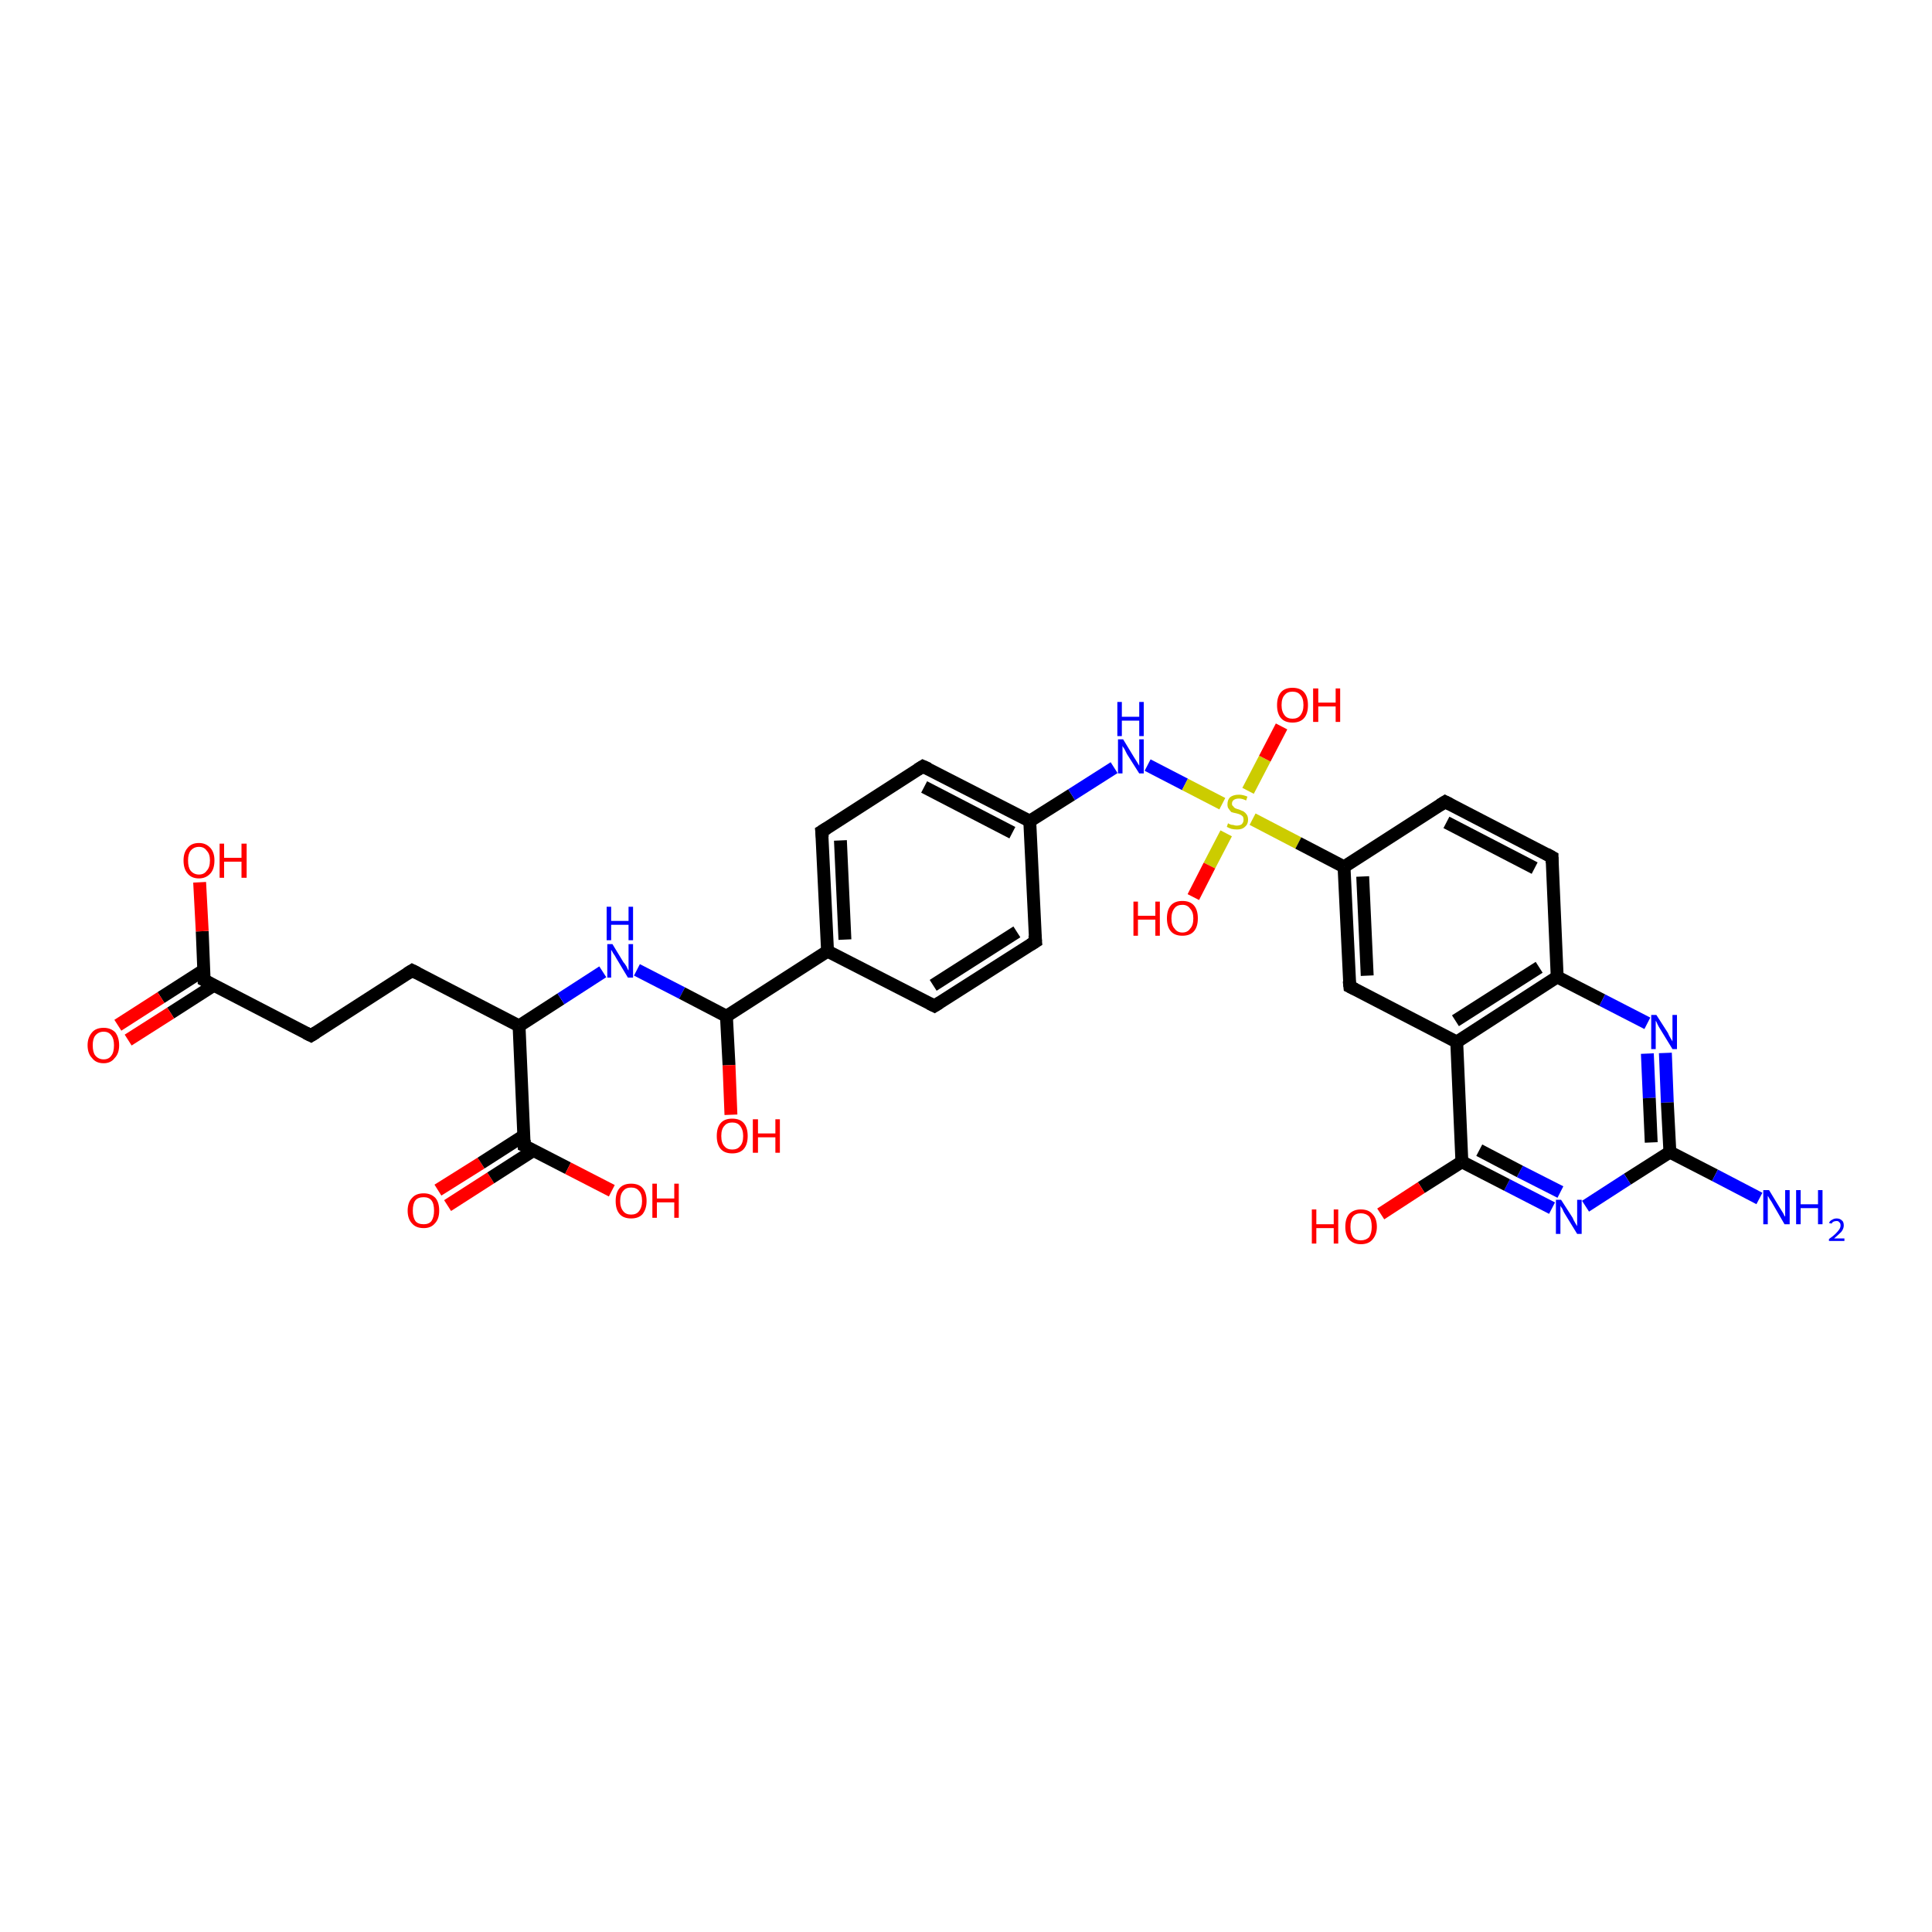 <?xml version='1.0' encoding='iso-8859-1'?>
<svg version='1.1' baseProfile='full'
              xmlns='http://www.w3.org/2000/svg'
                      xmlns:rdkit='http://www.rdkit.org/xml'
                      xmlns:xlink='http://www.w3.org/1999/xlink'
                  xml:space='preserve'
width='300px' height='300px' viewBox='0 0 300 300'>
<!-- END OF HEADER -->
<rect style='opacity:1.0;fill:#FFFFFF;stroke:none' width='300.0' height='300.0' x='0.0' y='0.0'> </rect>
<path class='bond-0 atom-0 atom-1' d='M 68.0,184.8 L 74.7,180.6' style='fill:none;fill-rule:evenodd;stroke:#FF0000;stroke-width:2.0px;stroke-linecap:butt;stroke-linejoin:miter;stroke-opacity:1' />
<path class='bond-0 atom-0 atom-1' d='M 74.7,180.6 L 81.4,176.3' style='fill:none;fill-rule:evenodd;stroke:#000000;stroke-width:2.0px;stroke-linecap:butt;stroke-linejoin:miter;stroke-opacity:1' />
<path class='bond-0 atom-0 atom-1' d='M 69.5,187.2 L 76.2,182.9' style='fill:none;fill-rule:evenodd;stroke:#FF0000;stroke-width:2.0px;stroke-linecap:butt;stroke-linejoin:miter;stroke-opacity:1' />
<path class='bond-0 atom-0 atom-1' d='M 76.2,182.9 L 82.9,178.6' style='fill:none;fill-rule:evenodd;stroke:#000000;stroke-width:2.0px;stroke-linecap:butt;stroke-linejoin:miter;stroke-opacity:1' />
<path class='bond-1 atom-1 atom-2' d='M 81.4,177.9 L 88.2,181.4' style='fill:none;fill-rule:evenodd;stroke:#000000;stroke-width:2.0px;stroke-linecap:butt;stroke-linejoin:miter;stroke-opacity:1' />
<path class='bond-1 atom-1 atom-2' d='M 88.2,181.4 L 95.0,184.9' style='fill:none;fill-rule:evenodd;stroke:#FF0000;stroke-width:2.0px;stroke-linecap:butt;stroke-linejoin:miter;stroke-opacity:1' />
<path class='bond-2 atom-1 atom-3' d='M 81.4,177.9 L 80.6,159.3' style='fill:none;fill-rule:evenodd;stroke:#000000;stroke-width:2.0px;stroke-linecap:butt;stroke-linejoin:miter;stroke-opacity:1' />
<path class='bond-3 atom-3 atom-4' d='M 80.6,159.3 L 87.1,155.1' style='fill:none;fill-rule:evenodd;stroke:#000000;stroke-width:2.0px;stroke-linecap:butt;stroke-linejoin:miter;stroke-opacity:1' />
<path class='bond-3 atom-3 atom-4' d='M 87.1,155.1 L 93.6,150.9' style='fill:none;fill-rule:evenodd;stroke:#0000FF;stroke-width:2.0px;stroke-linecap:butt;stroke-linejoin:miter;stroke-opacity:1' />
<path class='bond-4 atom-4 atom-5' d='M 98.9,150.6 L 105.9,154.2' style='fill:none;fill-rule:evenodd;stroke:#0000FF;stroke-width:2.0px;stroke-linecap:butt;stroke-linejoin:miter;stroke-opacity:1' />
<path class='bond-4 atom-4 atom-5' d='M 105.9,154.2 L 112.8,157.8' style='fill:none;fill-rule:evenodd;stroke:#000000;stroke-width:2.0px;stroke-linecap:butt;stroke-linejoin:miter;stroke-opacity:1' />
<path class='bond-5 atom-5 atom-6' d='M 112.8,157.8 L 113.2,165.4' style='fill:none;fill-rule:evenodd;stroke:#000000;stroke-width:2.0px;stroke-linecap:butt;stroke-linejoin:miter;stroke-opacity:1' />
<path class='bond-5 atom-5 atom-6' d='M 113.2,165.4 L 113.5,173.1' style='fill:none;fill-rule:evenodd;stroke:#FF0000;stroke-width:2.0px;stroke-linecap:butt;stroke-linejoin:miter;stroke-opacity:1' />
<path class='bond-6 atom-5 atom-7' d='M 112.8,157.8 L 128.5,147.7' style='fill:none;fill-rule:evenodd;stroke:#000000;stroke-width:2.0px;stroke-linecap:butt;stroke-linejoin:miter;stroke-opacity:1' />
<path class='bond-7 atom-7 atom-8' d='M 128.5,147.7 L 127.6,129.1' style='fill:none;fill-rule:evenodd;stroke:#000000;stroke-width:2.0px;stroke-linecap:butt;stroke-linejoin:miter;stroke-opacity:1' />
<path class='bond-7 atom-7 atom-8' d='M 131.2,145.9 L 130.5,130.5' style='fill:none;fill-rule:evenodd;stroke:#000000;stroke-width:2.0px;stroke-linecap:butt;stroke-linejoin:miter;stroke-opacity:1' />
<path class='bond-8 atom-8 atom-9' d='M 127.6,129.1 L 143.3,119.0' style='fill:none;fill-rule:evenodd;stroke:#000000;stroke-width:2.0px;stroke-linecap:butt;stroke-linejoin:miter;stroke-opacity:1' />
<path class='bond-9 atom-9 atom-10' d='M 143.3,119.0 L 159.9,127.5' style='fill:none;fill-rule:evenodd;stroke:#000000;stroke-width:2.0px;stroke-linecap:butt;stroke-linejoin:miter;stroke-opacity:1' />
<path class='bond-9 atom-9 atom-10' d='M 143.5,122.2 L 157.2,129.3' style='fill:none;fill-rule:evenodd;stroke:#000000;stroke-width:2.0px;stroke-linecap:butt;stroke-linejoin:miter;stroke-opacity:1' />
<path class='bond-10 atom-10 atom-11' d='M 159.9,127.5 L 160.8,146.2' style='fill:none;fill-rule:evenodd;stroke:#000000;stroke-width:2.0px;stroke-linecap:butt;stroke-linejoin:miter;stroke-opacity:1' />
<path class='bond-11 atom-11 atom-12' d='M 160.8,146.2 L 145.1,156.2' style='fill:none;fill-rule:evenodd;stroke:#000000;stroke-width:2.0px;stroke-linecap:butt;stroke-linejoin:miter;stroke-opacity:1' />
<path class='bond-11 atom-11 atom-12' d='M 157.9,144.7 L 144.9,153.0' style='fill:none;fill-rule:evenodd;stroke:#000000;stroke-width:2.0px;stroke-linecap:butt;stroke-linejoin:miter;stroke-opacity:1' />
<path class='bond-12 atom-10 atom-13' d='M 159.9,127.5 L 166.4,123.4' style='fill:none;fill-rule:evenodd;stroke:#000000;stroke-width:2.0px;stroke-linecap:butt;stroke-linejoin:miter;stroke-opacity:1' />
<path class='bond-12 atom-10 atom-13' d='M 166.4,123.4 L 173.0,119.2' style='fill:none;fill-rule:evenodd;stroke:#0000FF;stroke-width:2.0px;stroke-linecap:butt;stroke-linejoin:miter;stroke-opacity:1' />
<path class='bond-13 atom-13 atom-14' d='M 178.2,118.8 L 184.0,121.8' style='fill:none;fill-rule:evenodd;stroke:#0000FF;stroke-width:2.0px;stroke-linecap:butt;stroke-linejoin:miter;stroke-opacity:1' />
<path class='bond-13 atom-13 atom-14' d='M 184.0,121.8 L 189.8,124.8' style='fill:none;fill-rule:evenodd;stroke:#CCCC00;stroke-width:2.0px;stroke-linecap:butt;stroke-linejoin:miter;stroke-opacity:1' />
<path class='bond-14 atom-14 atom-15' d='M 193.8,122.8 L 196.4,117.8' style='fill:none;fill-rule:evenodd;stroke:#CCCC00;stroke-width:2.0px;stroke-linecap:butt;stroke-linejoin:miter;stroke-opacity:1' />
<path class='bond-14 atom-14 atom-15' d='M 196.4,117.8 L 199.0,112.8' style='fill:none;fill-rule:evenodd;stroke:#FF0000;stroke-width:2.0px;stroke-linecap:butt;stroke-linejoin:miter;stroke-opacity:1' />
<path class='bond-15 atom-14 atom-16' d='M 190.4,129.4 L 187.8,134.4' style='fill:none;fill-rule:evenodd;stroke:#CCCC00;stroke-width:2.0px;stroke-linecap:butt;stroke-linejoin:miter;stroke-opacity:1' />
<path class='bond-15 atom-14 atom-16' d='M 187.8,134.4 L 185.3,139.3' style='fill:none;fill-rule:evenodd;stroke:#FF0000;stroke-width:2.0px;stroke-linecap:butt;stroke-linejoin:miter;stroke-opacity:1' />
<path class='bond-16 atom-14 atom-17' d='M 194.5,127.2 L 201.6,130.9' style='fill:none;fill-rule:evenodd;stroke:#CCCC00;stroke-width:2.0px;stroke-linecap:butt;stroke-linejoin:miter;stroke-opacity:1' />
<path class='bond-16 atom-14 atom-17' d='M 201.6,130.9 L 208.7,134.6' style='fill:none;fill-rule:evenodd;stroke:#000000;stroke-width:2.0px;stroke-linecap:butt;stroke-linejoin:miter;stroke-opacity:1' />
<path class='bond-17 atom-17 atom-18' d='M 208.7,134.6 L 209.6,153.2' style='fill:none;fill-rule:evenodd;stroke:#000000;stroke-width:2.0px;stroke-linecap:butt;stroke-linejoin:miter;stroke-opacity:1' />
<path class='bond-17 atom-17 atom-18' d='M 211.6,136.1 L 212.3,151.5' style='fill:none;fill-rule:evenodd;stroke:#000000;stroke-width:2.0px;stroke-linecap:butt;stroke-linejoin:miter;stroke-opacity:1' />
<path class='bond-18 atom-18 atom-19' d='M 209.6,153.2 L 226.2,161.8' style='fill:none;fill-rule:evenodd;stroke:#000000;stroke-width:2.0px;stroke-linecap:butt;stroke-linejoin:miter;stroke-opacity:1' />
<path class='bond-19 atom-19 atom-20' d='M 226.2,161.8 L 241.8,151.7' style='fill:none;fill-rule:evenodd;stroke:#000000;stroke-width:2.0px;stroke-linecap:butt;stroke-linejoin:miter;stroke-opacity:1' />
<path class='bond-19 atom-19 atom-20' d='M 226.0,158.5 L 239.0,150.2' style='fill:none;fill-rule:evenodd;stroke:#000000;stroke-width:2.0px;stroke-linecap:butt;stroke-linejoin:miter;stroke-opacity:1' />
<path class='bond-20 atom-20 atom-21' d='M 241.8,151.7 L 248.8,155.3' style='fill:none;fill-rule:evenodd;stroke:#000000;stroke-width:2.0px;stroke-linecap:butt;stroke-linejoin:miter;stroke-opacity:1' />
<path class='bond-20 atom-20 atom-21' d='M 248.8,155.3 L 255.8,158.9' style='fill:none;fill-rule:evenodd;stroke:#0000FF;stroke-width:2.0px;stroke-linecap:butt;stroke-linejoin:miter;stroke-opacity:1' />
<path class='bond-21 atom-21 atom-22' d='M 258.6,163.5 L 258.9,171.2' style='fill:none;fill-rule:evenodd;stroke:#0000FF;stroke-width:2.0px;stroke-linecap:butt;stroke-linejoin:miter;stroke-opacity:1' />
<path class='bond-21 atom-21 atom-22' d='M 258.9,171.2 L 259.3,178.9' style='fill:none;fill-rule:evenodd;stroke:#000000;stroke-width:2.0px;stroke-linecap:butt;stroke-linejoin:miter;stroke-opacity:1' />
<path class='bond-21 atom-21 atom-22' d='M 255.8,163.6 L 256.1,170.5' style='fill:none;fill-rule:evenodd;stroke:#0000FF;stroke-width:2.0px;stroke-linecap:butt;stroke-linejoin:miter;stroke-opacity:1' />
<path class='bond-21 atom-21 atom-22' d='M 256.1,170.5 L 256.4,177.4' style='fill:none;fill-rule:evenodd;stroke:#000000;stroke-width:2.0px;stroke-linecap:butt;stroke-linejoin:miter;stroke-opacity:1' />
<path class='bond-22 atom-22 atom-23' d='M 259.3,178.9 L 252.7,183.1' style='fill:none;fill-rule:evenodd;stroke:#000000;stroke-width:2.0px;stroke-linecap:butt;stroke-linejoin:miter;stroke-opacity:1' />
<path class='bond-22 atom-22 atom-23' d='M 252.7,183.1 L 246.2,187.3' style='fill:none;fill-rule:evenodd;stroke:#0000FF;stroke-width:2.0px;stroke-linecap:butt;stroke-linejoin:miter;stroke-opacity:1' />
<path class='bond-23 atom-23 atom-24' d='M 241.0,187.6 L 234.0,184.0' style='fill:none;fill-rule:evenodd;stroke:#0000FF;stroke-width:2.0px;stroke-linecap:butt;stroke-linejoin:miter;stroke-opacity:1' />
<path class='bond-23 atom-23 atom-24' d='M 234.0,184.0 L 227.0,180.4' style='fill:none;fill-rule:evenodd;stroke:#000000;stroke-width:2.0px;stroke-linecap:butt;stroke-linejoin:miter;stroke-opacity:1' />
<path class='bond-23 atom-23 atom-24' d='M 242.3,185.1 L 236.0,181.9' style='fill:none;fill-rule:evenodd;stroke:#0000FF;stroke-width:2.0px;stroke-linecap:butt;stroke-linejoin:miter;stroke-opacity:1' />
<path class='bond-23 atom-23 atom-24' d='M 236.0,181.9 L 229.7,178.6' style='fill:none;fill-rule:evenodd;stroke:#000000;stroke-width:2.0px;stroke-linecap:butt;stroke-linejoin:miter;stroke-opacity:1' />
<path class='bond-24 atom-24 atom-25' d='M 227.0,180.4 L 220.7,184.4' style='fill:none;fill-rule:evenodd;stroke:#000000;stroke-width:2.0px;stroke-linecap:butt;stroke-linejoin:miter;stroke-opacity:1' />
<path class='bond-24 atom-24 atom-25' d='M 220.7,184.4 L 214.4,188.5' style='fill:none;fill-rule:evenodd;stroke:#FF0000;stroke-width:2.0px;stroke-linecap:butt;stroke-linejoin:miter;stroke-opacity:1' />
<path class='bond-25 atom-22 atom-26' d='M 259.3,178.9 L 266.3,182.5' style='fill:none;fill-rule:evenodd;stroke:#000000;stroke-width:2.0px;stroke-linecap:butt;stroke-linejoin:miter;stroke-opacity:1' />
<path class='bond-25 atom-22 atom-26' d='M 266.3,182.5 L 273.2,186.1' style='fill:none;fill-rule:evenodd;stroke:#0000FF;stroke-width:2.0px;stroke-linecap:butt;stroke-linejoin:miter;stroke-opacity:1' />
<path class='bond-26 atom-20 atom-27' d='M 241.8,151.7 L 241.0,133.1' style='fill:none;fill-rule:evenodd;stroke:#000000;stroke-width:2.0px;stroke-linecap:butt;stroke-linejoin:miter;stroke-opacity:1' />
<path class='bond-27 atom-27 atom-28' d='M 241.0,133.1 L 224.4,124.5' style='fill:none;fill-rule:evenodd;stroke:#000000;stroke-width:2.0px;stroke-linecap:butt;stroke-linejoin:miter;stroke-opacity:1' />
<path class='bond-27 atom-27 atom-28' d='M 238.3,134.8 L 224.6,127.7' style='fill:none;fill-rule:evenodd;stroke:#000000;stroke-width:2.0px;stroke-linecap:butt;stroke-linejoin:miter;stroke-opacity:1' />
<path class='bond-28 atom-3 atom-29' d='M 80.6,159.3 L 64.0,150.7' style='fill:none;fill-rule:evenodd;stroke:#000000;stroke-width:2.0px;stroke-linecap:butt;stroke-linejoin:miter;stroke-opacity:1' />
<path class='bond-29 atom-29 atom-30' d='M 64.0,150.7 L 48.3,160.8' style='fill:none;fill-rule:evenodd;stroke:#000000;stroke-width:2.0px;stroke-linecap:butt;stroke-linejoin:miter;stroke-opacity:1' />
<path class='bond-30 atom-30 atom-31' d='M 48.3,160.8 L 31.7,152.2' style='fill:none;fill-rule:evenodd;stroke:#000000;stroke-width:2.0px;stroke-linecap:butt;stroke-linejoin:miter;stroke-opacity:1' />
<path class='bond-31 atom-31 atom-32' d='M 31.7,150.6 L 25.0,154.9' style='fill:none;fill-rule:evenodd;stroke:#000000;stroke-width:2.0px;stroke-linecap:butt;stroke-linejoin:miter;stroke-opacity:1' />
<path class='bond-31 atom-31 atom-32' d='M 25.0,154.9 L 18.3,159.2' style='fill:none;fill-rule:evenodd;stroke:#FF0000;stroke-width:2.0px;stroke-linecap:butt;stroke-linejoin:miter;stroke-opacity:1' />
<path class='bond-31 atom-31 atom-32' d='M 33.2,153.0 L 26.5,157.3' style='fill:none;fill-rule:evenodd;stroke:#000000;stroke-width:2.0px;stroke-linecap:butt;stroke-linejoin:miter;stroke-opacity:1' />
<path class='bond-31 atom-31 atom-32' d='M 26.5,157.3 L 19.9,161.5' style='fill:none;fill-rule:evenodd;stroke:#FF0000;stroke-width:2.0px;stroke-linecap:butt;stroke-linejoin:miter;stroke-opacity:1' />
<path class='bond-32 atom-31 atom-33' d='M 31.7,152.2 L 31.4,144.6' style='fill:none;fill-rule:evenodd;stroke:#000000;stroke-width:2.0px;stroke-linecap:butt;stroke-linejoin:miter;stroke-opacity:1' />
<path class='bond-32 atom-31 atom-33' d='M 31.4,144.6 L 31.0,137.0' style='fill:none;fill-rule:evenodd;stroke:#FF0000;stroke-width:2.0px;stroke-linecap:butt;stroke-linejoin:miter;stroke-opacity:1' />
<path class='bond-33 atom-12 atom-7' d='M 145.1,156.2 L 128.5,147.7' style='fill:none;fill-rule:evenodd;stroke:#000000;stroke-width:2.0px;stroke-linecap:butt;stroke-linejoin:miter;stroke-opacity:1' />
<path class='bond-34 atom-24 atom-19' d='M 227.0,180.4 L 226.2,161.8' style='fill:none;fill-rule:evenodd;stroke:#000000;stroke-width:2.0px;stroke-linecap:butt;stroke-linejoin:miter;stroke-opacity:1' />
<path class='bond-35 atom-28 atom-17' d='M 224.4,124.5 L 208.7,134.6' style='fill:none;fill-rule:evenodd;stroke:#000000;stroke-width:2.0px;stroke-linecap:butt;stroke-linejoin:miter;stroke-opacity:1' />
<path d='M 81.8,178.1 L 81.4,177.9 L 81.4,177.0' style='fill:none;stroke:#000000;stroke-width:2.0px;stroke-linecap:butt;stroke-linejoin:miter;stroke-opacity:1;' />
<path d='M 127.7,130.0 L 127.6,129.1 L 128.4,128.6' style='fill:none;stroke:#000000;stroke-width:2.0px;stroke-linecap:butt;stroke-linejoin:miter;stroke-opacity:1;' />
<path d='M 142.5,119.5 L 143.3,119.0 L 144.2,119.4' style='fill:none;stroke:#000000;stroke-width:2.0px;stroke-linecap:butt;stroke-linejoin:miter;stroke-opacity:1;' />
<path d='M 160.7,145.2 L 160.8,146.2 L 160.0,146.7' style='fill:none;stroke:#000000;stroke-width:2.0px;stroke-linecap:butt;stroke-linejoin:miter;stroke-opacity:1;' />
<path d='M 145.9,155.7 L 145.1,156.2 L 144.3,155.8' style='fill:none;stroke:#000000;stroke-width:2.0px;stroke-linecap:butt;stroke-linejoin:miter;stroke-opacity:1;' />
<path d='M 209.5,152.3 L 209.6,153.2 L 210.4,153.6' style='fill:none;stroke:#000000;stroke-width:2.0px;stroke-linecap:butt;stroke-linejoin:miter;stroke-opacity:1;' />
<path d='M 241.0,134.0 L 241.0,133.1 L 240.1,132.6' style='fill:none;stroke:#000000;stroke-width:2.0px;stroke-linecap:butt;stroke-linejoin:miter;stroke-opacity:1;' />
<path d='M 225.2,124.9 L 224.4,124.5 L 223.6,125.0' style='fill:none;stroke:#000000;stroke-width:2.0px;stroke-linecap:butt;stroke-linejoin:miter;stroke-opacity:1;' />
<path d='M 64.8,151.1 L 64.0,150.7 L 63.2,151.2' style='fill:none;stroke:#000000;stroke-width:2.0px;stroke-linecap:butt;stroke-linejoin:miter;stroke-opacity:1;' />
<path d='M 49.1,160.3 L 48.3,160.8 L 47.5,160.4' style='fill:none;stroke:#000000;stroke-width:2.0px;stroke-linecap:butt;stroke-linejoin:miter;stroke-opacity:1;' />
<path d='M 32.6,152.7 L 31.7,152.2 L 31.7,151.9' style='fill:none;stroke:#000000;stroke-width:2.0px;stroke-linecap:butt;stroke-linejoin:miter;stroke-opacity:1;' />
<path class='atom-0' d='M 63.3 188.0
Q 63.3 186.7, 64.0 186.0
Q 64.6 185.3, 65.8 185.3
Q 66.9 185.3, 67.6 186.0
Q 68.2 186.7, 68.2 188.0
Q 68.2 189.3, 67.5 190.0
Q 66.9 190.7, 65.8 190.7
Q 64.6 190.7, 64.0 190.0
Q 63.3 189.3, 63.3 188.0
M 65.8 190.1
Q 66.6 190.1, 67.0 189.6
Q 67.4 189.0, 67.4 188.0
Q 67.4 186.9, 67.0 186.4
Q 66.6 185.9, 65.8 185.9
Q 64.9 185.9, 64.5 186.4
Q 64.1 186.9, 64.1 188.0
Q 64.1 189.0, 64.5 189.6
Q 64.9 190.1, 65.8 190.1
' fill='#FF0000'/>
<path class='atom-2' d='M 95.6 186.5
Q 95.6 185.2, 96.2 184.5
Q 96.8 183.8, 98.0 183.8
Q 99.2 183.8, 99.8 184.5
Q 100.4 185.2, 100.4 186.5
Q 100.4 187.7, 99.8 188.5
Q 99.2 189.2, 98.0 189.2
Q 96.8 189.2, 96.2 188.5
Q 95.6 187.8, 95.6 186.5
M 98.0 188.6
Q 98.8 188.6, 99.2 188.1
Q 99.7 187.5, 99.7 186.5
Q 99.7 185.4, 99.2 184.9
Q 98.8 184.4, 98.0 184.4
Q 97.2 184.4, 96.8 184.9
Q 96.3 185.4, 96.3 186.5
Q 96.3 187.5, 96.8 188.1
Q 97.2 188.6, 98.0 188.6
' fill='#FF0000'/>
<path class='atom-2' d='M 101.3 183.8
L 102.0 183.8
L 102.0 186.1
L 104.7 186.1
L 104.7 183.8
L 105.4 183.8
L 105.4 189.1
L 104.7 189.1
L 104.7 186.7
L 102.0 186.7
L 102.0 189.1
L 101.3 189.1
L 101.3 183.8
' fill='#FF0000'/>
<path class='atom-4' d='M 95.1 146.6
L 96.8 149.4
Q 97.0 149.6, 97.3 150.1
Q 97.5 150.6, 97.6 150.7
L 97.6 146.6
L 98.3 146.6
L 98.3 151.8
L 97.5 151.8
L 95.7 148.8
Q 95.5 148.4, 95.2 148.0
Q 95.0 147.6, 94.9 147.5
L 94.9 151.8
L 94.3 151.8
L 94.3 146.6
L 95.1 146.6
' fill='#0000FF'/>
<path class='atom-4' d='M 94.2 140.8
L 94.9 140.8
L 94.9 143.0
L 97.6 143.0
L 97.6 140.8
L 98.3 140.8
L 98.3 146.0
L 97.6 146.0
L 97.6 143.6
L 94.9 143.6
L 94.9 146.0
L 94.2 146.0
L 94.2 140.8
' fill='#0000FF'/>
<path class='atom-6' d='M 111.3 176.4
Q 111.3 175.1, 111.9 174.4
Q 112.5 173.7, 113.7 173.7
Q 114.9 173.7, 115.5 174.4
Q 116.1 175.1, 116.1 176.4
Q 116.1 177.7, 115.5 178.4
Q 114.9 179.1, 113.7 179.1
Q 112.5 179.1, 111.9 178.4
Q 111.3 177.7, 111.3 176.4
M 113.7 178.5
Q 114.5 178.5, 114.9 178.0
Q 115.4 177.5, 115.4 176.4
Q 115.4 175.4, 114.9 174.8
Q 114.5 174.3, 113.7 174.3
Q 112.9 174.3, 112.5 174.8
Q 112.0 175.3, 112.0 176.4
Q 112.0 177.5, 112.5 178.0
Q 112.9 178.5, 113.7 178.5
' fill='#FF0000'/>
<path class='atom-6' d='M 116.9 173.8
L 117.7 173.8
L 117.7 176.0
L 120.4 176.0
L 120.4 173.8
L 121.1 173.8
L 121.1 179.0
L 120.4 179.0
L 120.4 176.6
L 117.7 176.6
L 117.7 179.0
L 116.9 179.0
L 116.9 173.8
' fill='#FF0000'/>
<path class='atom-13' d='M 174.4 114.8
L 176.1 117.6
Q 176.3 117.9, 176.6 118.4
Q 176.9 118.9, 176.9 118.9
L 176.9 114.8
L 177.6 114.8
L 177.6 120.1
L 176.9 120.1
L 175.0 117.1
Q 174.8 116.7, 174.6 116.3
Q 174.3 115.9, 174.3 115.8
L 174.3 120.1
L 173.6 120.1
L 173.6 114.8
L 174.4 114.8
' fill='#0000FF'/>
<path class='atom-13' d='M 173.5 109.0
L 174.2 109.0
L 174.2 111.3
L 176.9 111.3
L 176.9 109.0
L 177.6 109.0
L 177.6 114.3
L 176.9 114.3
L 176.9 111.9
L 174.2 111.9
L 174.2 114.3
L 173.5 114.3
L 173.5 109.0
' fill='#0000FF'/>
<path class='atom-14' d='M 190.7 127.8
Q 190.7 127.9, 191.0 128.0
Q 191.2 128.1, 191.5 128.1
Q 191.8 128.2, 192.0 128.2
Q 192.5 128.2, 192.8 128.0
Q 193.1 127.7, 193.1 127.3
Q 193.1 127.0, 193.0 126.8
Q 192.8 126.6, 192.6 126.5
Q 192.4 126.4, 192.0 126.3
Q 191.5 126.2, 191.2 126.1
Q 191.0 125.9, 190.8 125.6
Q 190.6 125.4, 190.6 124.9
Q 190.6 124.2, 191.0 123.8
Q 191.5 123.4, 192.4 123.4
Q 193.0 123.4, 193.7 123.7
L 193.5 124.3
Q 192.9 124.0, 192.4 124.0
Q 191.9 124.0, 191.6 124.2
Q 191.3 124.4, 191.3 124.8
Q 191.3 125.1, 191.5 125.2
Q 191.6 125.4, 191.8 125.5
Q 192.0 125.6, 192.4 125.7
Q 192.9 125.9, 193.1 126.0
Q 193.4 126.2, 193.6 126.5
Q 193.8 126.8, 193.8 127.3
Q 193.8 128.0, 193.3 128.4
Q 192.9 128.8, 192.1 128.8
Q 191.6 128.8, 191.2 128.7
Q 190.9 128.6, 190.5 128.4
L 190.7 127.8
' fill='#CCCC00'/>
<path class='atom-15' d='M 198.3 109.5
Q 198.3 108.2, 198.9 107.5
Q 199.5 106.8, 200.7 106.8
Q 201.9 106.8, 202.5 107.5
Q 203.1 108.2, 203.1 109.5
Q 203.1 110.8, 202.5 111.5
Q 201.9 112.2, 200.7 112.2
Q 199.5 112.2, 198.9 111.5
Q 198.3 110.8, 198.3 109.5
M 200.7 111.6
Q 201.5 111.6, 201.9 111.1
Q 202.4 110.5, 202.4 109.5
Q 202.4 108.4, 201.9 107.9
Q 201.5 107.4, 200.7 107.4
Q 199.9 107.4, 199.5 107.9
Q 199.0 108.4, 199.0 109.5
Q 199.0 110.5, 199.5 111.1
Q 199.9 111.6, 200.7 111.6
' fill='#FF0000'/>
<path class='atom-15' d='M 203.9 106.9
L 204.7 106.9
L 204.7 109.1
L 207.4 109.1
L 207.4 106.9
L 208.1 106.9
L 208.1 112.1
L 207.4 112.1
L 207.4 109.7
L 204.7 109.7
L 204.7 112.1
L 203.9 112.1
L 203.9 106.9
' fill='#FF0000'/>
<path class='atom-16' d='M 176.0 140.0
L 176.7 140.0
L 176.7 142.2
L 179.4 142.2
L 179.4 140.0
L 180.1 140.0
L 180.1 145.3
L 179.4 145.3
L 179.4 142.8
L 176.7 142.8
L 176.7 145.3
L 176.0 145.3
L 176.0 140.0
' fill='#FF0000'/>
<path class='atom-16' d='M 181.2 142.6
Q 181.2 141.3, 181.8 140.6
Q 182.4 139.9, 183.6 139.9
Q 184.8 139.9, 185.4 140.6
Q 186.0 141.3, 186.0 142.6
Q 186.0 143.9, 185.4 144.6
Q 184.8 145.3, 183.6 145.3
Q 182.4 145.3, 181.8 144.6
Q 181.2 143.9, 181.2 142.6
M 183.6 144.8
Q 184.4 144.8, 184.8 144.2
Q 185.3 143.7, 185.3 142.6
Q 185.3 141.6, 184.8 141.1
Q 184.4 140.5, 183.6 140.5
Q 182.8 140.5, 182.4 141.0
Q 181.9 141.6, 181.9 142.6
Q 181.9 143.7, 182.4 144.2
Q 182.8 144.8, 183.6 144.8
' fill='#FF0000'/>
<path class='atom-21' d='M 257.2 157.6
L 259.0 160.4
Q 259.1 160.7, 259.4 161.2
Q 259.7 161.7, 259.7 161.7
L 259.7 157.6
L 260.4 157.6
L 260.4 162.9
L 259.7 162.9
L 257.8 159.8
Q 257.6 159.5, 257.4 159.1
Q 257.2 158.6, 257.1 158.5
L 257.1 162.9
L 256.4 162.9
L 256.4 157.6
L 257.2 157.6
' fill='#0000FF'/>
<path class='atom-23' d='M 242.4 186.3
L 244.2 189.1
Q 244.3 189.4, 244.6 189.9
Q 244.9 190.4, 244.9 190.4
L 244.9 186.3
L 245.6 186.3
L 245.6 191.6
L 244.9 191.6
L 243.0 188.5
Q 242.8 188.2, 242.6 187.7
Q 242.3 187.3, 242.3 187.2
L 242.3 191.6
L 241.6 191.6
L 241.6 186.3
L 242.4 186.3
' fill='#0000FF'/>
<path class='atom-25' d='M 203.7 187.8
L 204.4 187.8
L 204.4 190.1
L 207.1 190.1
L 207.1 187.8
L 207.8 187.8
L 207.8 193.1
L 207.1 193.1
L 207.1 190.7
L 204.4 190.7
L 204.4 193.1
L 203.7 193.1
L 203.7 187.8
' fill='#FF0000'/>
<path class='atom-25' d='M 208.9 190.5
Q 208.9 189.2, 209.5 188.5
Q 210.2 187.8, 211.3 187.8
Q 212.5 187.8, 213.1 188.5
Q 213.8 189.2, 213.8 190.5
Q 213.8 191.7, 213.1 192.5
Q 212.5 193.2, 211.3 193.2
Q 210.2 193.2, 209.5 192.5
Q 208.9 191.8, 208.9 190.5
M 211.3 192.6
Q 212.1 192.6, 212.6 192.1
Q 213.0 191.5, 213.0 190.5
Q 213.0 189.4, 212.6 188.9
Q 212.1 188.4, 211.3 188.4
Q 210.5 188.4, 210.1 188.9
Q 209.7 189.4, 209.7 190.5
Q 209.7 191.5, 210.1 192.1
Q 210.5 192.6, 211.3 192.6
' fill='#FF0000'/>
<path class='atom-26' d='M 274.7 184.8
L 276.4 187.6
Q 276.6 187.9, 276.9 188.4
Q 277.1 188.9, 277.2 188.9
L 277.2 184.8
L 277.9 184.8
L 277.9 190.1
L 277.1 190.1
L 275.3 187.0
Q 275.1 186.6, 274.8 186.2
Q 274.6 185.8, 274.5 185.7
L 274.5 190.1
L 273.8 190.1
L 273.8 184.8
L 274.7 184.8
' fill='#0000FF'/>
<path class='atom-26' d='M 278.9 184.8
L 279.6 184.8
L 279.6 187.0
L 282.3 187.0
L 282.3 184.8
L 283.0 184.8
L 283.0 190.1
L 282.3 190.1
L 282.3 187.6
L 279.6 187.6
L 279.6 190.1
L 278.9 190.1
L 278.9 184.8
' fill='#0000FF'/>
<path class='atom-26' d='M 284.0 189.9
Q 284.2 189.5, 284.5 189.4
Q 284.8 189.2, 285.2 189.2
Q 285.7 189.2, 286.0 189.5
Q 286.3 189.7, 286.3 190.3
Q 286.3 190.8, 285.9 191.3
Q 285.5 191.7, 284.8 192.3
L 286.4 192.3
L 286.4 192.7
L 284.0 192.7
L 284.0 192.4
Q 284.7 191.9, 285.0 191.6
Q 285.4 191.2, 285.6 190.9
Q 285.8 190.6, 285.8 190.3
Q 285.8 189.9, 285.6 189.8
Q 285.5 189.6, 285.2 189.6
Q 284.9 189.6, 284.7 189.7
Q 284.5 189.8, 284.4 190.0
L 284.0 189.9
' fill='#0000FF'/>
<path class='atom-32' d='M 13.6 162.3
Q 13.6 161.1, 14.3 160.3
Q 14.9 159.6, 16.1 159.6
Q 17.2 159.6, 17.9 160.3
Q 18.5 161.1, 18.5 162.3
Q 18.5 163.6, 17.8 164.3
Q 17.2 165.1, 16.1 165.1
Q 14.9 165.1, 14.3 164.3
Q 13.6 163.6, 13.6 162.3
M 16.1 164.5
Q 16.9 164.5, 17.3 163.9
Q 17.7 163.4, 17.7 162.3
Q 17.7 161.3, 17.3 160.8
Q 16.9 160.2, 16.1 160.2
Q 15.3 160.2, 14.8 160.8
Q 14.4 161.3, 14.4 162.3
Q 14.4 163.4, 14.8 163.9
Q 15.3 164.5, 16.1 164.5
' fill='#FF0000'/>
<path class='atom-33' d='M 28.5 133.6
Q 28.5 132.4, 29.1 131.7
Q 29.7 130.9, 30.9 130.9
Q 32.0 130.9, 32.7 131.7
Q 33.3 132.4, 33.3 133.6
Q 33.3 134.9, 32.7 135.6
Q 32.0 136.4, 30.9 136.4
Q 29.7 136.4, 29.1 135.6
Q 28.5 134.9, 28.5 133.6
M 30.9 135.8
Q 31.7 135.8, 32.1 135.2
Q 32.6 134.7, 32.6 133.6
Q 32.6 132.6, 32.1 132.1
Q 31.7 131.5, 30.9 131.5
Q 30.1 131.5, 29.6 132.1
Q 29.2 132.6, 29.2 133.6
Q 29.2 134.7, 29.6 135.2
Q 30.1 135.8, 30.9 135.8
' fill='#FF0000'/>
<path class='atom-33' d='M 34.1 131.0
L 34.8 131.0
L 34.8 133.2
L 37.5 133.2
L 37.5 131.0
L 38.3 131.0
L 38.3 136.3
L 37.5 136.3
L 37.5 133.8
L 34.8 133.8
L 34.8 136.3
L 34.1 136.3
L 34.1 131.0
' fill='#FF0000'/>
</svg>
